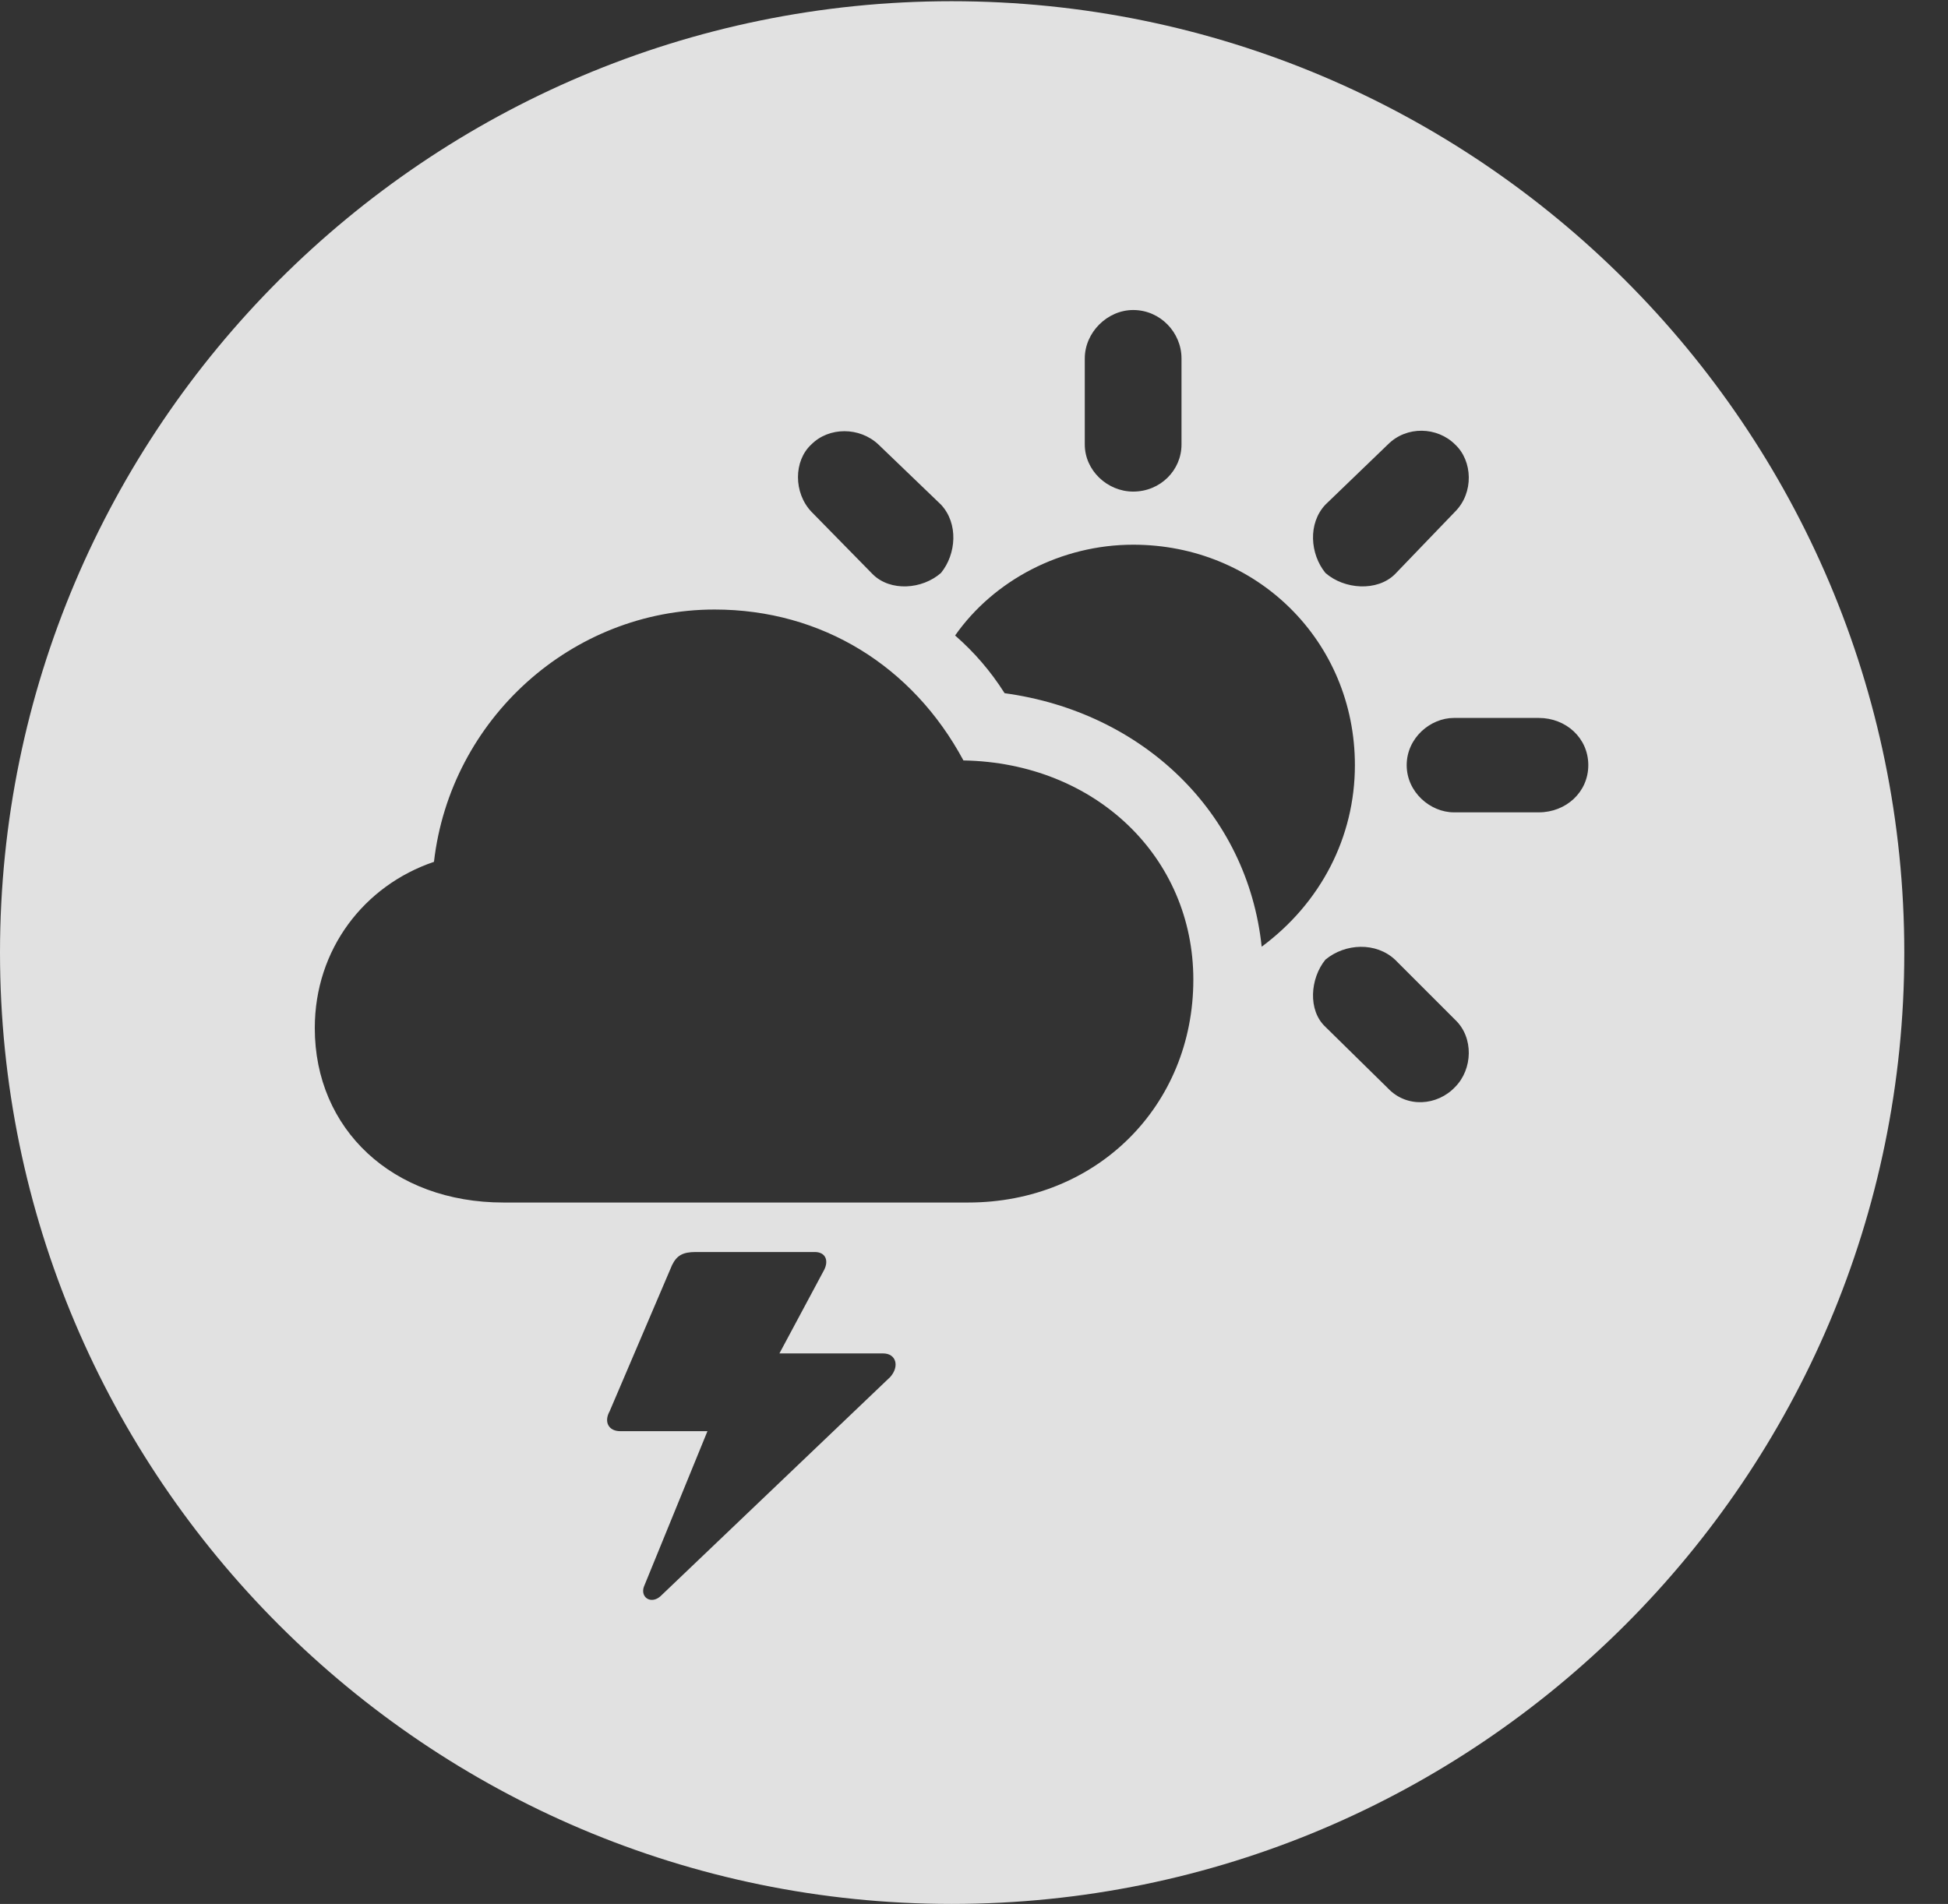 <?xml version="1.0" encoding="UTF-8"?>
<!--Generator: Apple Native CoreSVG 341-->
<!DOCTYPE svg
PUBLIC "-//W3C//DTD SVG 1.1//EN"
       "http://www.w3.org/Graphics/SVG/1.1/DTD/svg11.dtd">
<svg version="1.1" xmlns="http://www.w3.org/2000/svg" xmlns:xlink="http://www.w3.org/1999/xlink" viewBox="0 0 16.133 15.771">
 <rect x="0" y="0" width="16.133" height="15.771" fill="#333333" stroke="none"/>
 <g>
  <rect height="15.771" opacity="0" width="16.133" x="0" y="0"/>
  <path d="M15.771 7.891C15.771 12.236 12.236 15.771 7.881 15.771C3.535 15.771 0 12.236 0 7.891C0 3.545 3.535 0.01 7.881 0.01C12.236 0.01 15.771 3.545 15.771 7.891ZM5.762 10.371C5.654 10.371 5.605 10.4 5.566 10.479L5.049 11.69C5 11.777 5.039 11.855 5.137 11.855L5.859 11.855L5.332 13.145C5.303 13.232 5.391 13.291 5.469 13.223L7.373 11.406C7.451 11.318 7.422 11.211 7.314 11.211L6.455 11.211L6.826 10.518C6.865 10.44 6.836 10.371 6.748 10.371ZM3.594 7.139C3.018 7.334 2.607 7.861 2.607 8.516C2.607 9.355 3.252 9.961 4.17 9.961L8.018 9.961C9.082 9.961 9.883 9.16 9.883 8.115C9.883 7.1 9.072 6.318 7.979 6.299C7.559 5.518 6.807 5.049 5.918 5.049C4.736 5.049 3.73 5.957 3.594 7.139ZM10.977 7.949C10.85 8.105 10.83 8.369 10.977 8.506L11.494 9.014C11.65 9.18 11.904 9.16 12.051 9.004C12.197 8.857 12.207 8.594 12.051 8.447L11.553 7.949C11.396 7.803 11.143 7.812 10.977 7.949ZM7.91 5.264C8.066 5.4 8.203 5.557 8.32 5.742C9.463 5.898 10.332 6.729 10.449 7.842C10.938 7.48 11.221 6.934 11.221 6.338C11.221 5.312 10.41 4.512 9.385 4.512C8.789 4.512 8.232 4.805 7.91 5.264ZM12.041 5.947C11.846 5.947 11.65 6.113 11.65 6.338C11.65 6.562 11.846 6.729 12.041 6.729L12.744 6.729C12.969 6.729 13.154 6.562 13.154 6.338C13.154 6.113 12.969 5.947 12.744 5.947ZM6.719 3.682C6.572 3.818 6.572 4.082 6.719 4.238L7.227 4.756C7.373 4.902 7.637 4.883 7.793 4.746C7.92 4.59 7.939 4.336 7.793 4.18L7.275 3.682C7.119 3.535 6.865 3.535 6.719 3.682ZM11.494 3.682L10.977 4.18C10.83 4.336 10.85 4.59 10.977 4.746C11.133 4.883 11.406 4.902 11.553 4.756L12.051 4.238C12.207 4.082 12.197 3.818 12.051 3.682C11.904 3.535 11.65 3.525 11.494 3.682ZM8.984 2.969L8.984 3.682C8.984 3.896 9.17 4.072 9.385 4.072C9.609 4.072 9.785 3.896 9.785 3.682L9.785 2.969C9.785 2.754 9.609 2.568 9.385 2.568C9.17 2.568 8.984 2.754 8.984 2.969Z" fill="white" fill-opacity="0.85"/>
 </g>
</svg>
